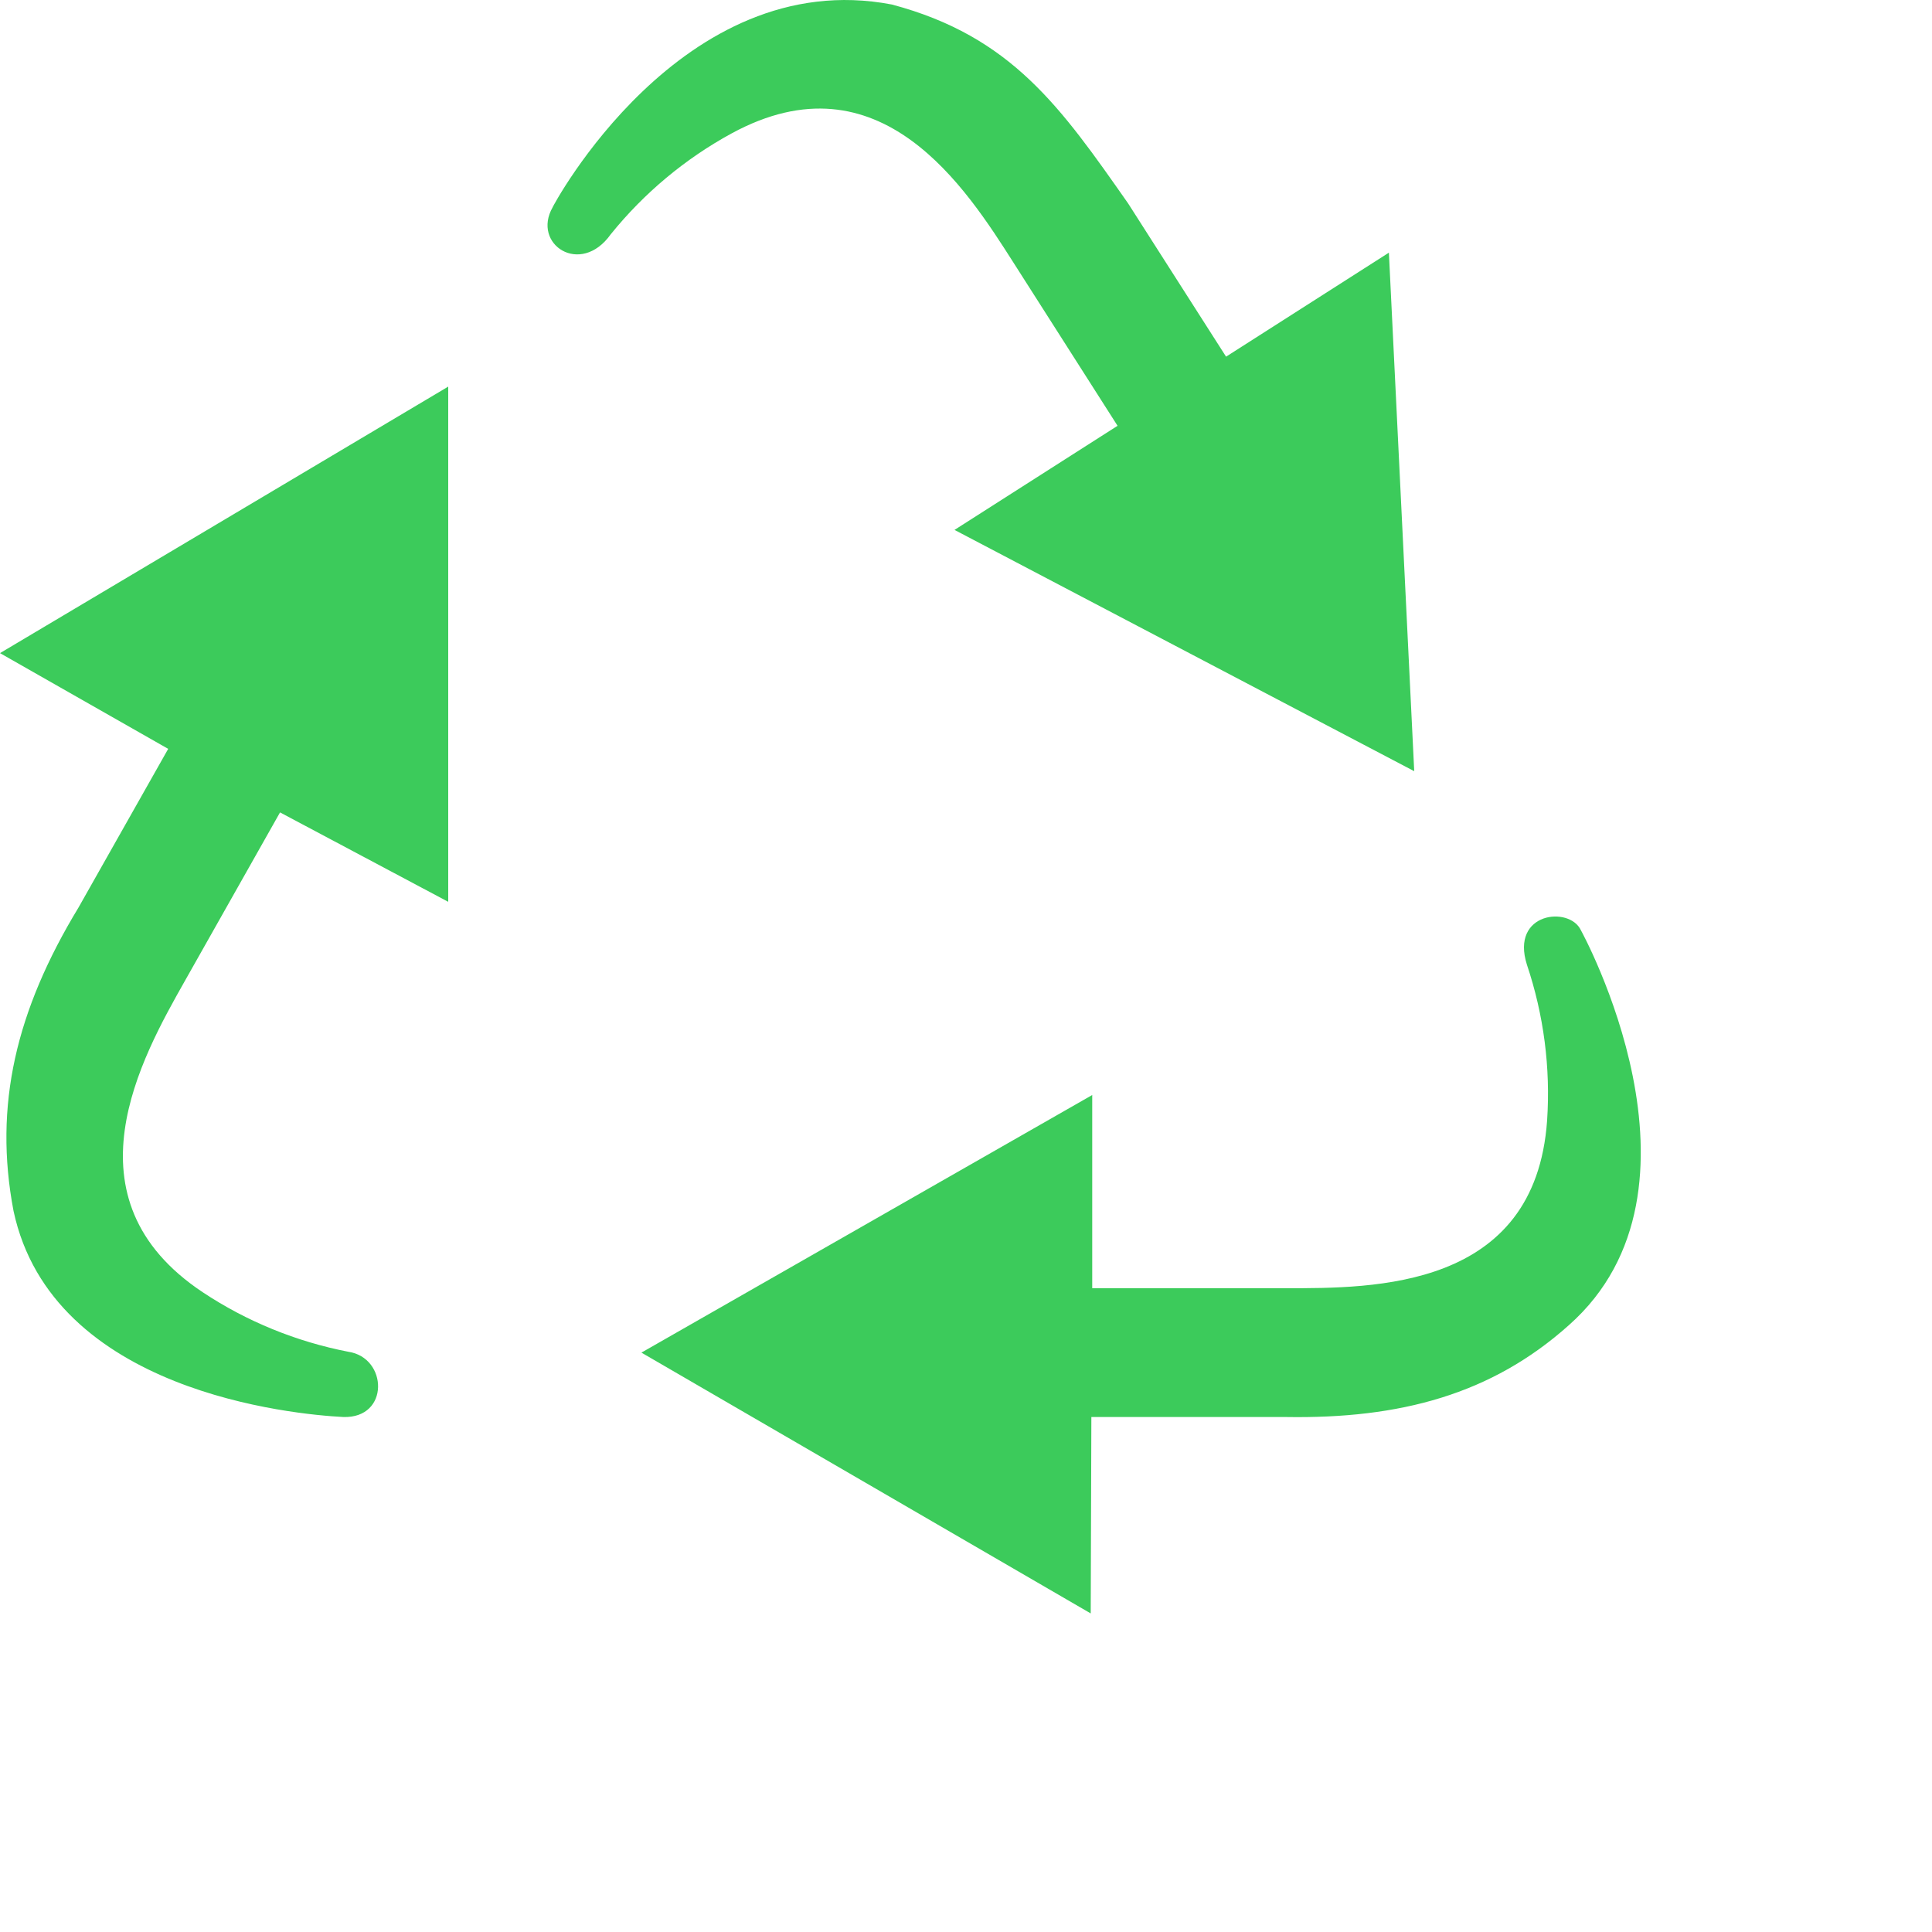 <svg width="18" height="18" viewBox="0 0 18 18" fill="none" xmlns="http://www.w3.org/2000/svg">
<path d="M1.723 9.138C1.318 9.855 0.577 11.166 1.888 12.039C2.299 12.312 2.761 12.5 3.245 12.594C3.613 12.648 3.632 13.215 3.199 13.202C2.737 13.178 0.487 12.971 0.126 11.282C-0.061 10.298 0.15 9.414 0.731 8.456L1.567 6.977L0 6.085L4.176 3.602V8.402L2.609 7.569L1.723 9.138ZM6.816 1.243C8.202 0.489 9.004 1.759 9.445 2.451L10.412 3.967L8.893 4.937L13.176 7.185L12.94 2.354L11.423 3.323L10.511 1.896C9.884 1.001 9.426 0.339 8.309 0.042C6.344 -0.334 5.137 1.945 5.149 1.931C4.952 2.275 5.408 2.579 5.69 2.183C6 1.799 6.383 1.479 6.816 1.243ZM14.729 8.667C14.623 8.439 14.07 8.498 14.226 8.988C14.383 9.456 14.447 9.948 14.414 10.44C14.303 12.014 12.797 12.002 11.976 12.002H10.176V10.202L5.976 12.602L10.162 15.032L10.168 13.202H11.976C13.044 13.22 13.896 12.991 14.616 12.347C16.056 11.073 14.729 8.667 14.729 8.667Z" fill="#3CCB5B"/>
</svg>
